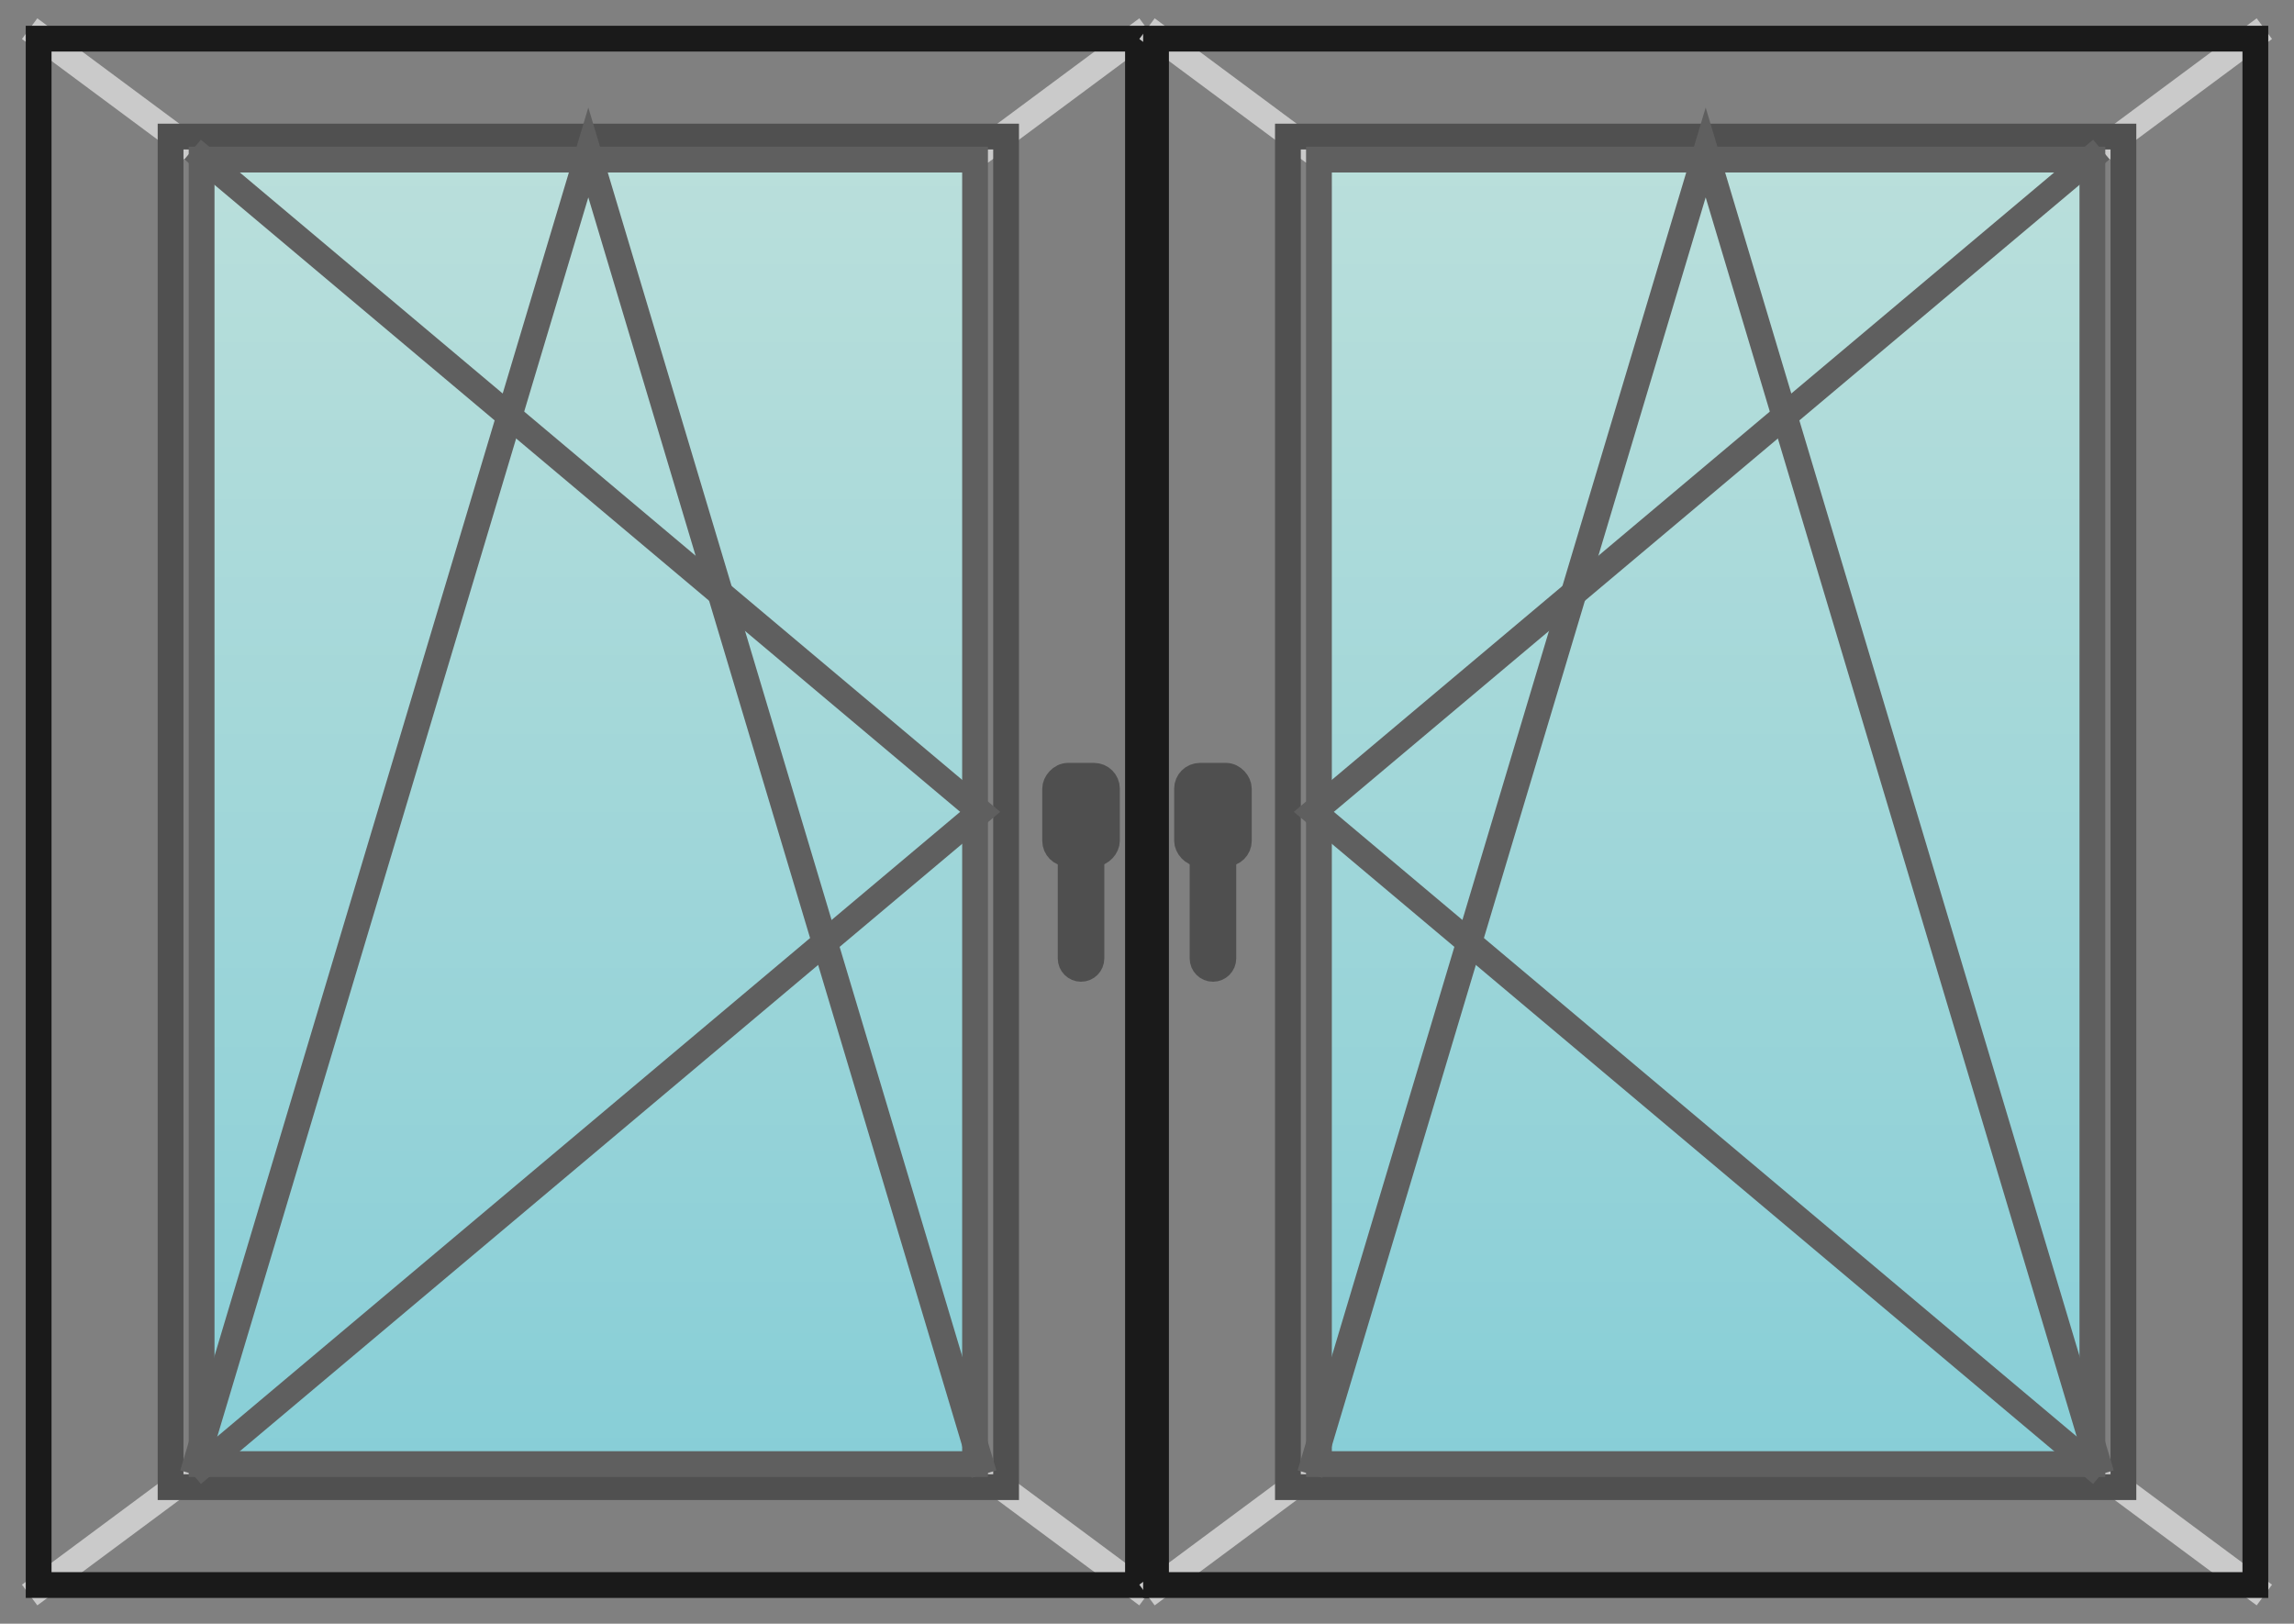 <svg width="89" height="63" viewBox="0 0 89 63" fill="none" xmlns="http://www.w3.org/2000/svg">
<rect x="0" y="0" width="89" height="63" fill="#808080" stroke="none"/>
<path d="M44.5 1.112L38.028 5.916" stroke="#CACACA"/>
<path d="M44.5 61.888L38.028 57.084" stroke="#CACACA"/>
<path d="M1.15 1.112L7.623 5.916" stroke="#CACACA"/>
<path d="M1.15 61.888L7.623 57.084" stroke="#CACACA"/>
<rect x="-0.5" y="0.5" width="32.415" height="52.403" transform="matrix(-1 0 0 1 38.533 4.799)" stroke="#505050"/>
<rect x="-0.5" y="0.5" width="30.007" height="50.615" transform="matrix(-1 0 0 1 37.329 5.692)" fill="url(#paint0_linear_147_57)" stroke="#5F5F5F"/>
<rect x="-0.5" y="0.5" width="42.651" height="60" transform="matrix(-1 0 0 1 43.65 1)" stroke="#1A1A1A"/>
<rect x="-0.5" y="0.5" width="2.01" height="3.022" rx="0.5" transform="matrix(-1 0 0 1 42.446 29.601)" stroke="#4F4F4F"/>
<path d="M42.344 37.188V30.994H41.538V37.188C41.538 37.411 41.718 37.592 41.941 37.592C42.164 37.592 42.344 37.411 42.344 37.188Z" fill="white" stroke="#4F4F4F"/>
<path d="M7.472 5.804L38.028 31.5L7.472 57.196" stroke="#5F5F5F"/>
<path d="M7.472 57.196L22.825 5.916L38.178 57.196" stroke="#5F5F5F"/>
<path d="M44.5 1.112L50.972 5.916" stroke="#CACACA"/>
<path d="M44.5 61.888L50.972 57.084" stroke="#CACACA"/>
<path d="M87.85 1.112L81.377 5.916" stroke="#CACACA"/>
<path d="M87.85 61.888L81.377 57.084" stroke="#CACACA"/>
<rect x="49.967" y="5.299" width="32.415" height="52.403" stroke="#505050"/>
<rect x="51.171" y="6.192" width="30.007" height="50.615" fill="url(#paint1_linear_147_57)" stroke="#5F5F5F"/>
<rect x="44.85" y="1.5" width="42.651" height="60" stroke="#1A1A1A"/>
<rect x="46.054" y="30.101" width="2.01" height="3.022" rx="0.5" stroke="#4F4F4F"/>
<path d="M46.656 37.188V30.994H47.462V37.188C47.462 37.411 47.282 37.592 47.059 37.592C46.836 37.592 46.656 37.411 46.656 37.188Z" fill="white" stroke="#4F4F4F"/>
<path d="M81.528 5.804L50.972 31.5L81.528 57.196" stroke="#5F5F5F"/>
<path d="M81.528 57.196L66.175 5.916L50.822 57.196" stroke="#5F5F5F"/>
<defs>
<linearGradient id="paint0_linear_147_57" x1="15.504" y1="0" x2="15.504" y2="51.615" gradientUnits="userSpaceOnUse">
<stop stop-color="#BADFDB"/>
<stop offset="1" stop-color="#87CED7"/>
</linearGradient>
<linearGradient id="paint1_linear_147_57" x1="66.175" y1="5.692" x2="66.175" y2="57.308" gradientUnits="userSpaceOnUse">
<stop stop-color="#BADFDB"/>
<stop offset="1" stop-color="#87CED7"/>
</linearGradient>
</defs>
</svg>
